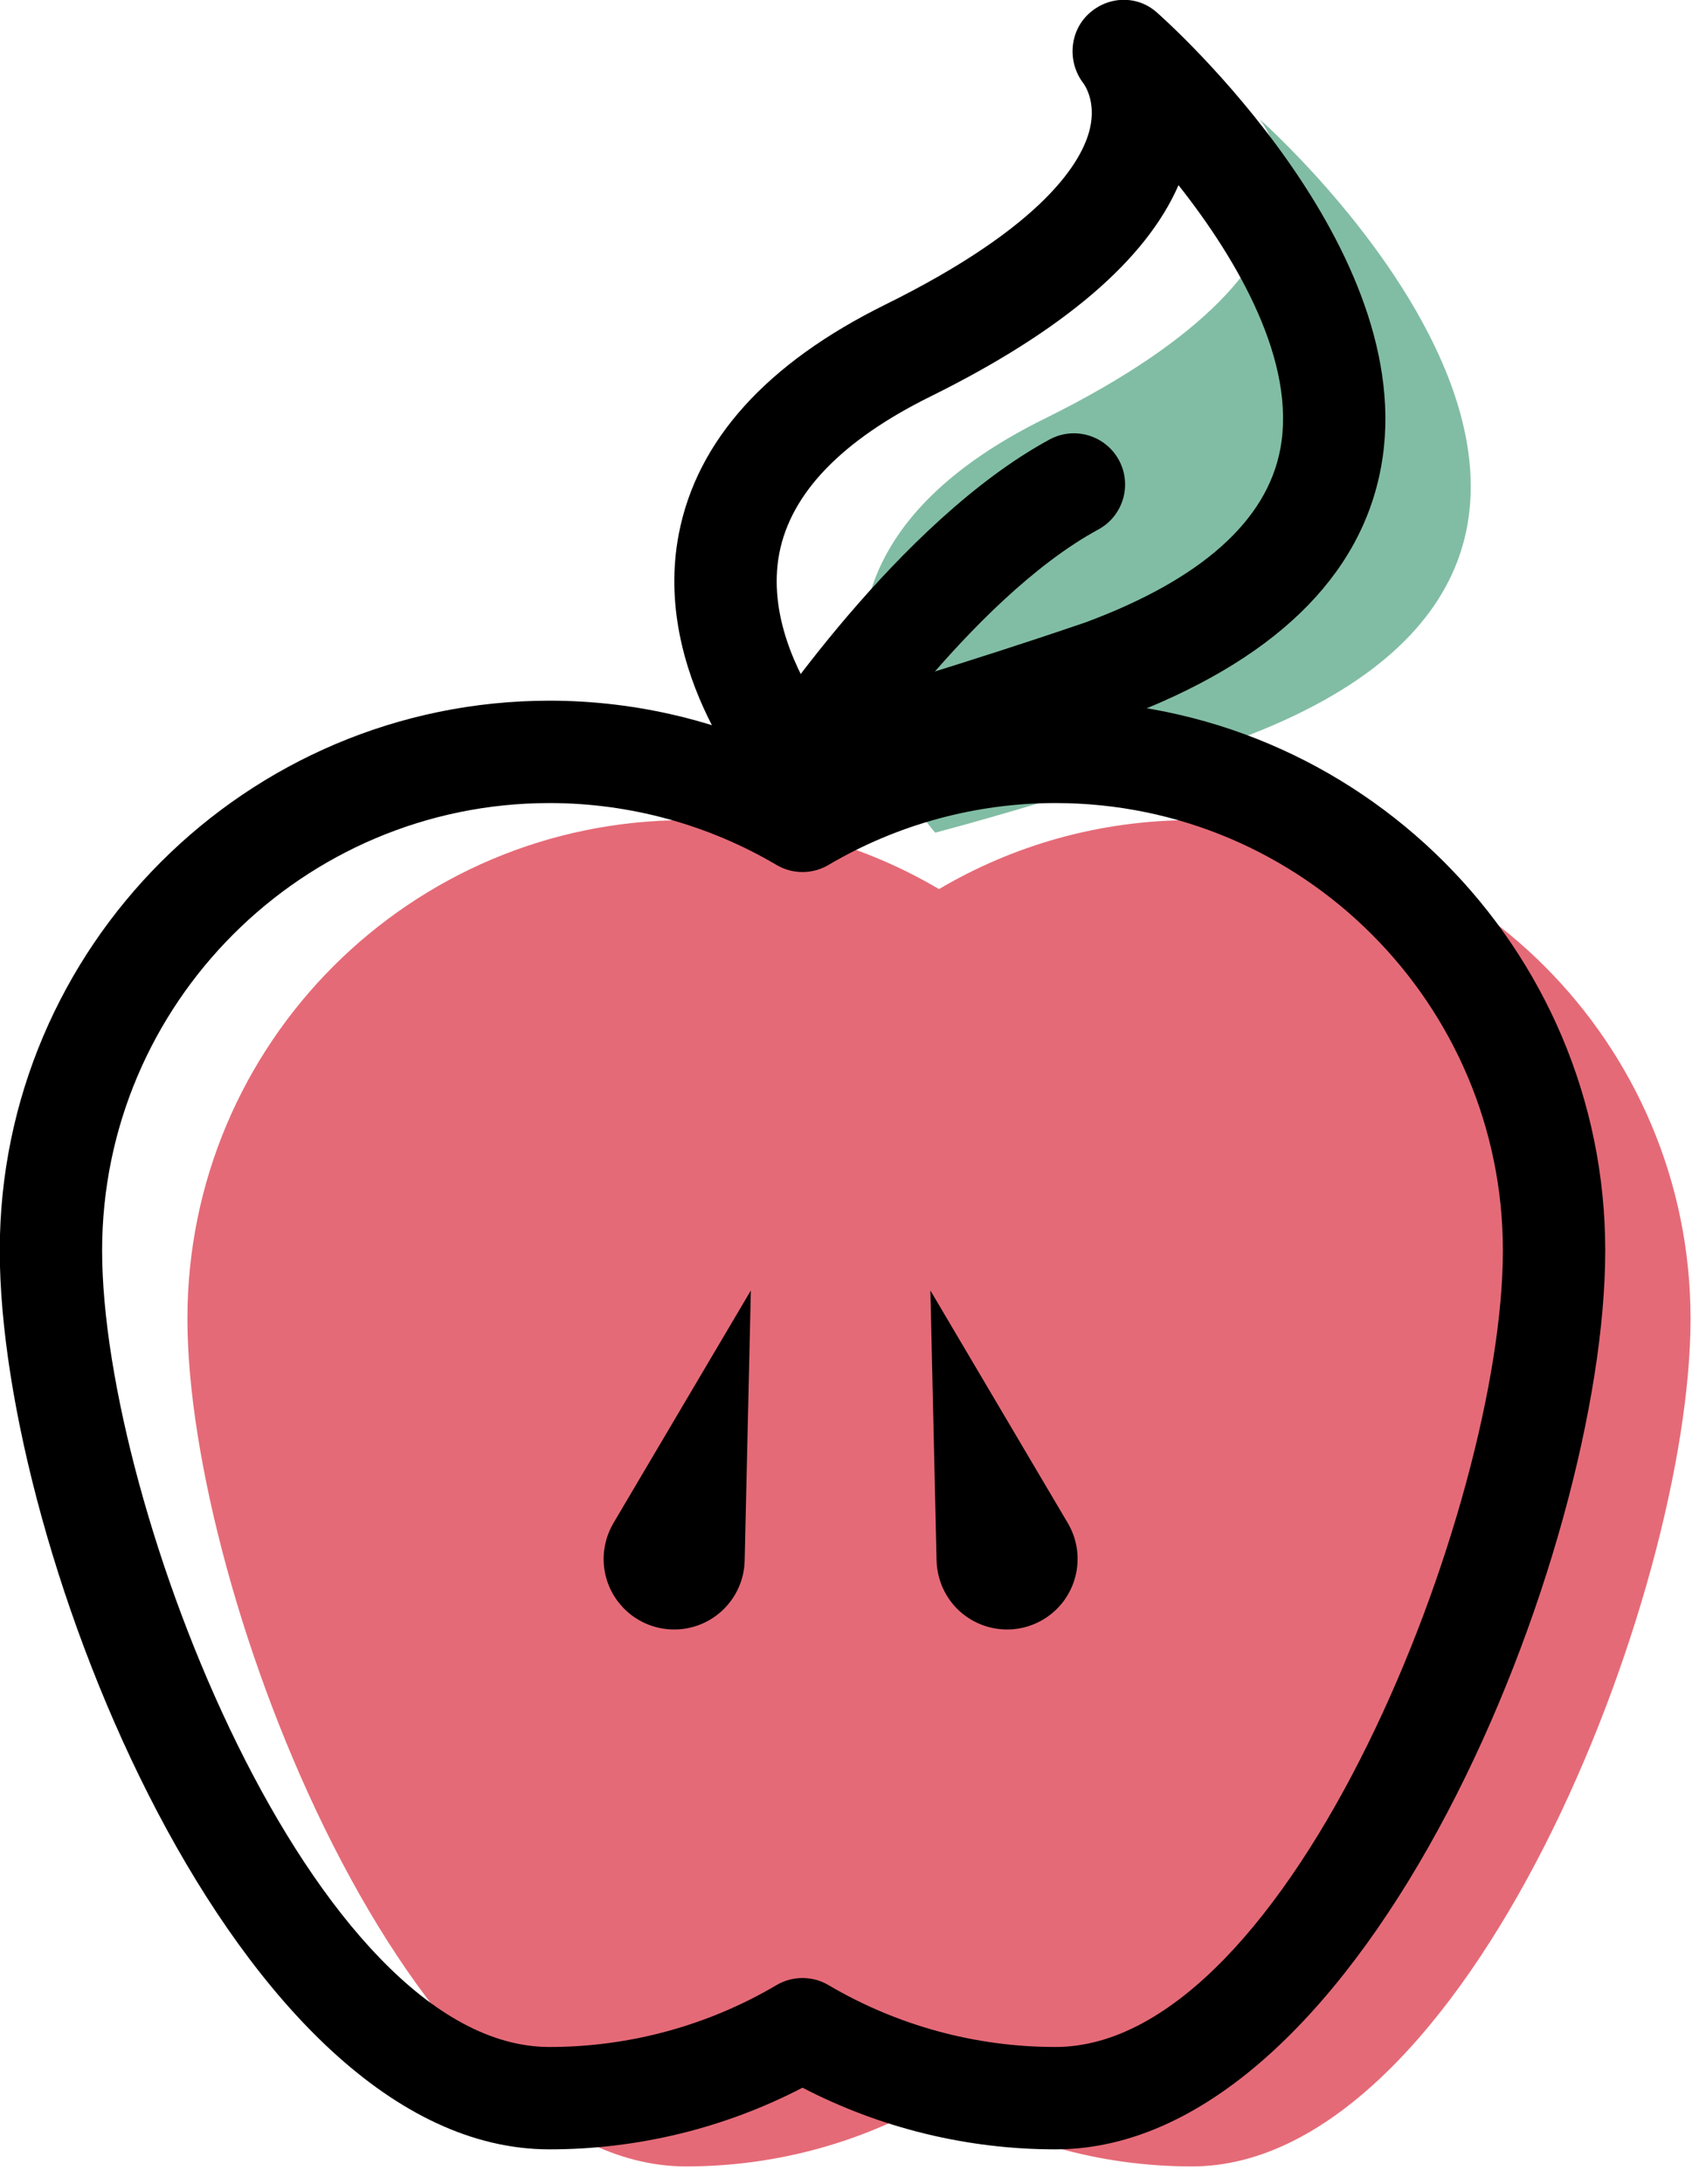 <svg xmlns="http://www.w3.org/2000/svg" xmlns:xlink="http://www.w3.org/1999/xlink" preserveAspectRatio="xMidYMid" width="50" height="64" viewBox="0 0 50 64">
  <defs>
    <style>

      .cls-3 {
        fill: #e56a77;
      }

      .cls-4 {
        fill: #81bda4;
      }

      .cls-5 {
        fill: #000000;
      }
    </style>
  </defs>
  <g id="group-2svg">
    <path d="M34.934,24.033 C32.227,24.033 29.694,24.771 27.520,26.054 C25.346,24.771 22.813,24.033 20.106,24.033 C12.036,24.033 5.493,30.575 5.493,38.646 C5.493,46.717 12.036,63.485 20.106,63.485 C22.813,63.485 25.346,62.746 27.520,61.464 C29.694,62.746 32.227,63.485 34.934,63.485 C43.005,63.485 49.547,46.717 49.547,38.646 C49.547,30.575 43.005,24.033 34.934,24.033 Z" id="path-1" class="cls-3" fill-rule="evenodd"/>
    <path d="M27.410,24.401 C27.410,24.401 20.873,17.082 30.612,12.271 C40.351,7.459 36.909,3.485 36.909,3.485 C36.909,3.485 51.245,16.110 36.305,21.656 C36.305,21.656 31.517,23.309 27.410,24.401 Z" id="path-2" class="cls-4" fill-rule="evenodd"/>
    <path d="M30.934,62.985 C28.349,62.985 25.804,62.363 23.520,61.178 C21.237,62.363 18.691,62.985 16.106,62.985 C6.959,62.985 -0.007,45.431 -0.007,36.646 C-0.007,27.761 7.222,20.533 16.106,20.533 C18.691,20.533 21.237,21.155 23.520,22.340 C25.804,21.155 28.349,20.533 30.934,20.533 C39.819,20.533 47.047,27.761 47.047,36.646 C47.047,45.431 40.081,62.985 30.934,62.985 ZM23.520,57.964 C23.784,57.964 24.047,58.033 24.282,58.172 C26.293,59.358 28.593,59.985 30.934,59.985 C37.843,59.985 44.047,44.133 44.047,36.646 C44.047,29.415 38.165,23.533 30.934,23.533 C28.593,23.533 26.293,24.160 24.282,25.346 C23.811,25.624 23.227,25.624 22.758,25.346 C20.747,24.160 18.447,23.533 16.106,23.533 C8.876,23.533 2.993,29.415 2.993,36.646 C2.993,44.133 9.197,59.985 16.106,59.985 C18.447,59.985 20.747,59.358 22.758,58.172 C22.993,58.033 23.256,57.964 23.520,57.964 Z" id="path-3" class="cls-5" fill-rule="evenodd"/>
    <path d="M23.410,23.900 C22.989,23.900 22.580,23.723 22.291,23.400 C22.161,23.253 19.097,19.766 19.896,15.639 C20.426,12.907 22.461,10.648 25.947,8.926 C30.655,6.600 31.725,4.698 31.943,3.771 C32.131,2.971 31.787,2.487 31.747,2.434 C31.281,1.820 31.340,0.933 31.904,0.408 C32.469,-0.117 33.322,-0.151 33.900,0.360 C34.218,0.639 41.664,7.283 40.475,13.695 C39.877,16.922 37.304,19.401 32.827,21.062 C32.597,21.143 27.907,22.757 23.795,23.850 C23.668,23.884 23.539,23.900 23.410,23.900 ZM34.540,5.426 C33.583,7.625 31.147,9.703 27.276,11.616 C24.675,12.901 23.183,14.446 22.841,16.209 C22.494,18.003 23.387,19.744 24.002,20.684 C27.763,19.634 31.772,18.253 31.816,18.238 C35.201,16.981 37.133,15.265 37.525,13.148 C37.996,10.613 36.295,7.646 34.540,5.426 Z" id="path-4" class="cls-5" fill-rule="evenodd"/>
    <path d="M23.409,23.900 C23.126,23.900 22.841,23.821 22.587,23.654 C21.895,23.200 21.702,22.270 22.156,21.578 C22.323,21.323 26.306,15.297 30.759,12.880 C31.487,12.484 32.397,12.755 32.793,13.482 C33.188,14.211 32.918,15.121 32.190,15.516 C28.404,17.572 24.701,23.167 24.664,23.223 C24.376,23.662 23.897,23.900 23.409,23.900 Z" id="path-5" class="cls-5" fill-rule="evenodd"/>
    <path d="M27.449,45.730 C27.449,45.730 27.268,37.816 27.268,37.816 C27.268,37.816 31.295,44.632 31.295,44.632 C31.875,45.615 31.550,46.882 30.567,47.463 C29.584,48.043 28.316,47.718 27.736,46.735 C27.551,46.421 27.458,46.070 27.449,45.730 Z" id="path-6" class="cls-5" fill-rule="evenodd"/>
    <path d="M17.979,44.632 C17.979,44.632 22.006,37.816 22.006,37.816 C22.006,37.816 21.825,45.730 21.825,45.730 C21.799,46.872 20.853,47.776 19.711,47.750 C18.570,47.724 17.666,46.777 17.692,45.636 C17.700,45.272 17.807,44.925 17.979,44.632 Z" id="path-7" class="cls-5" fill-rule="evenodd"/>
  </g>
</svg>

